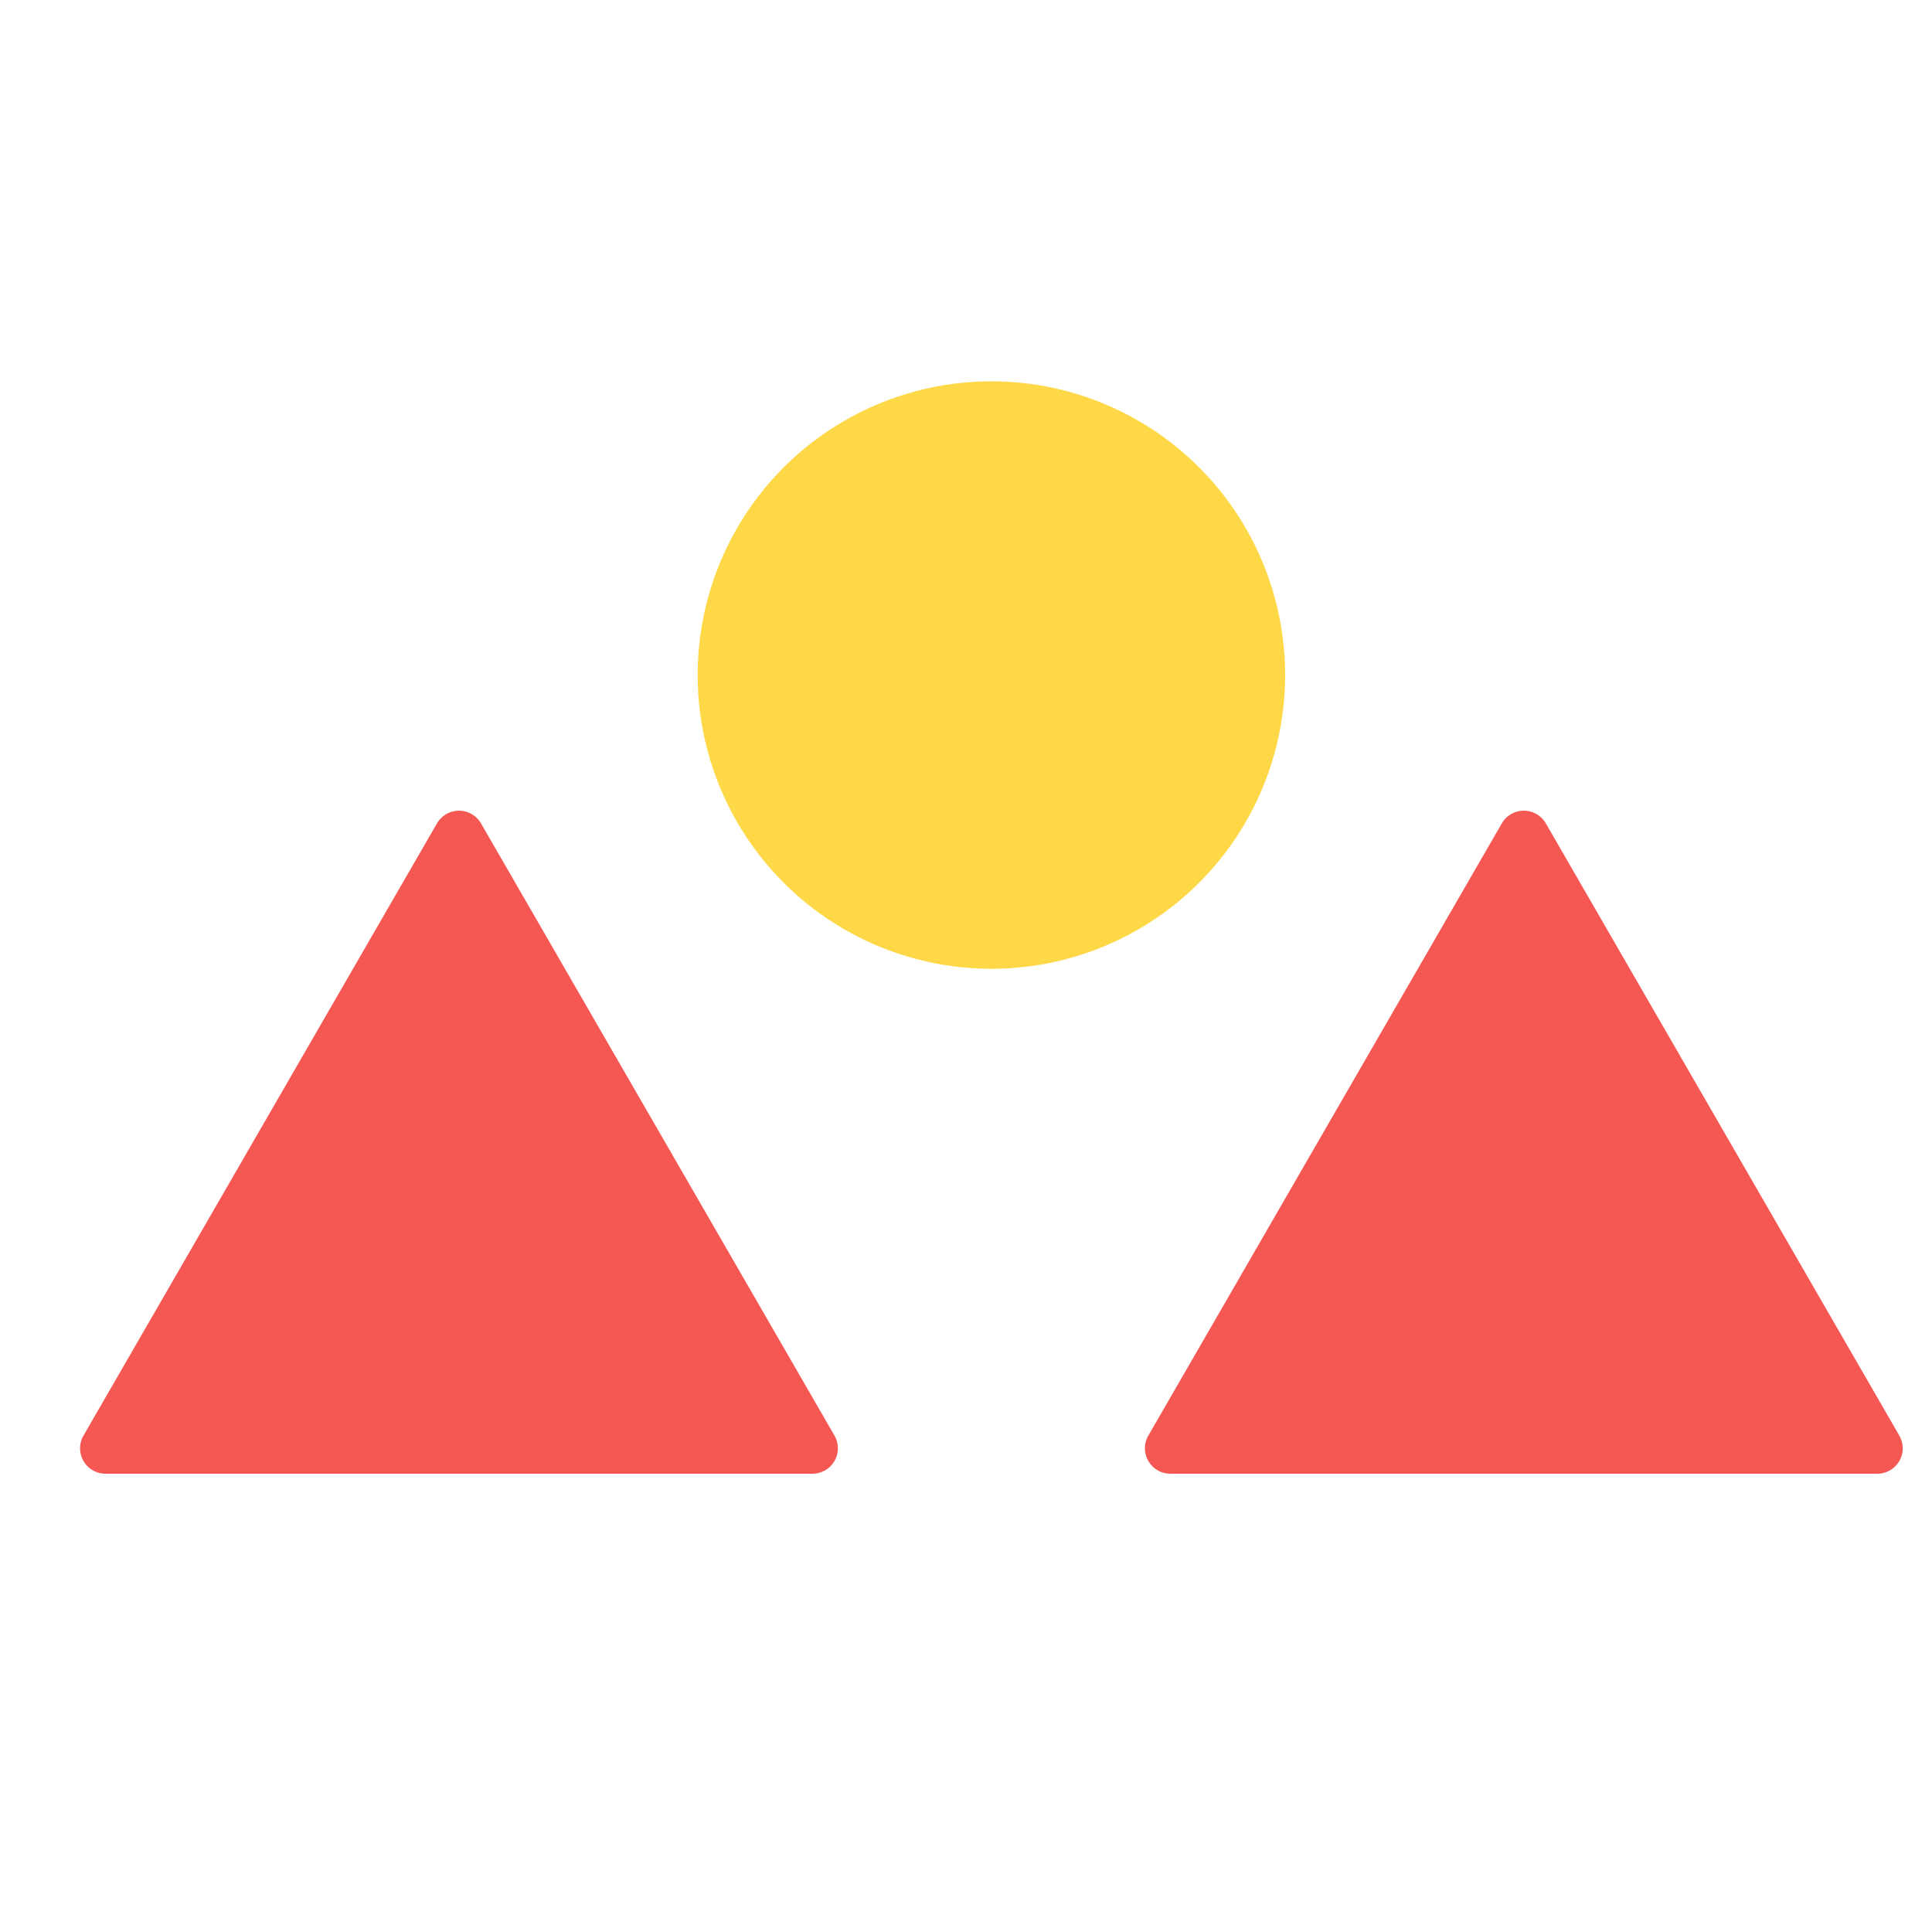 <svg viewBox="0 0 76 76" fill="none" xmlns="http://www.w3.org/2000/svg">
  <path d="M17.19 32.39a1 1 0 0 1 1.731 0l13.905 24.082a1 1 0 0 1-.866 1.5H4.15a1 1 0 0 1-.866-1.5L17.189 32.39ZM59.078 32.39a1 1 0 0 1 1.731 0l13.905 24.082a1 1 0 0 1-.866 1.5H46.039a1 1 0 0 1-.866-1.5L59.077 32.39Z" fill="#F55853"/>
  <circle cx="38.999" cy="26.555" r="11.555" fill="#FED847"/>
</svg>
